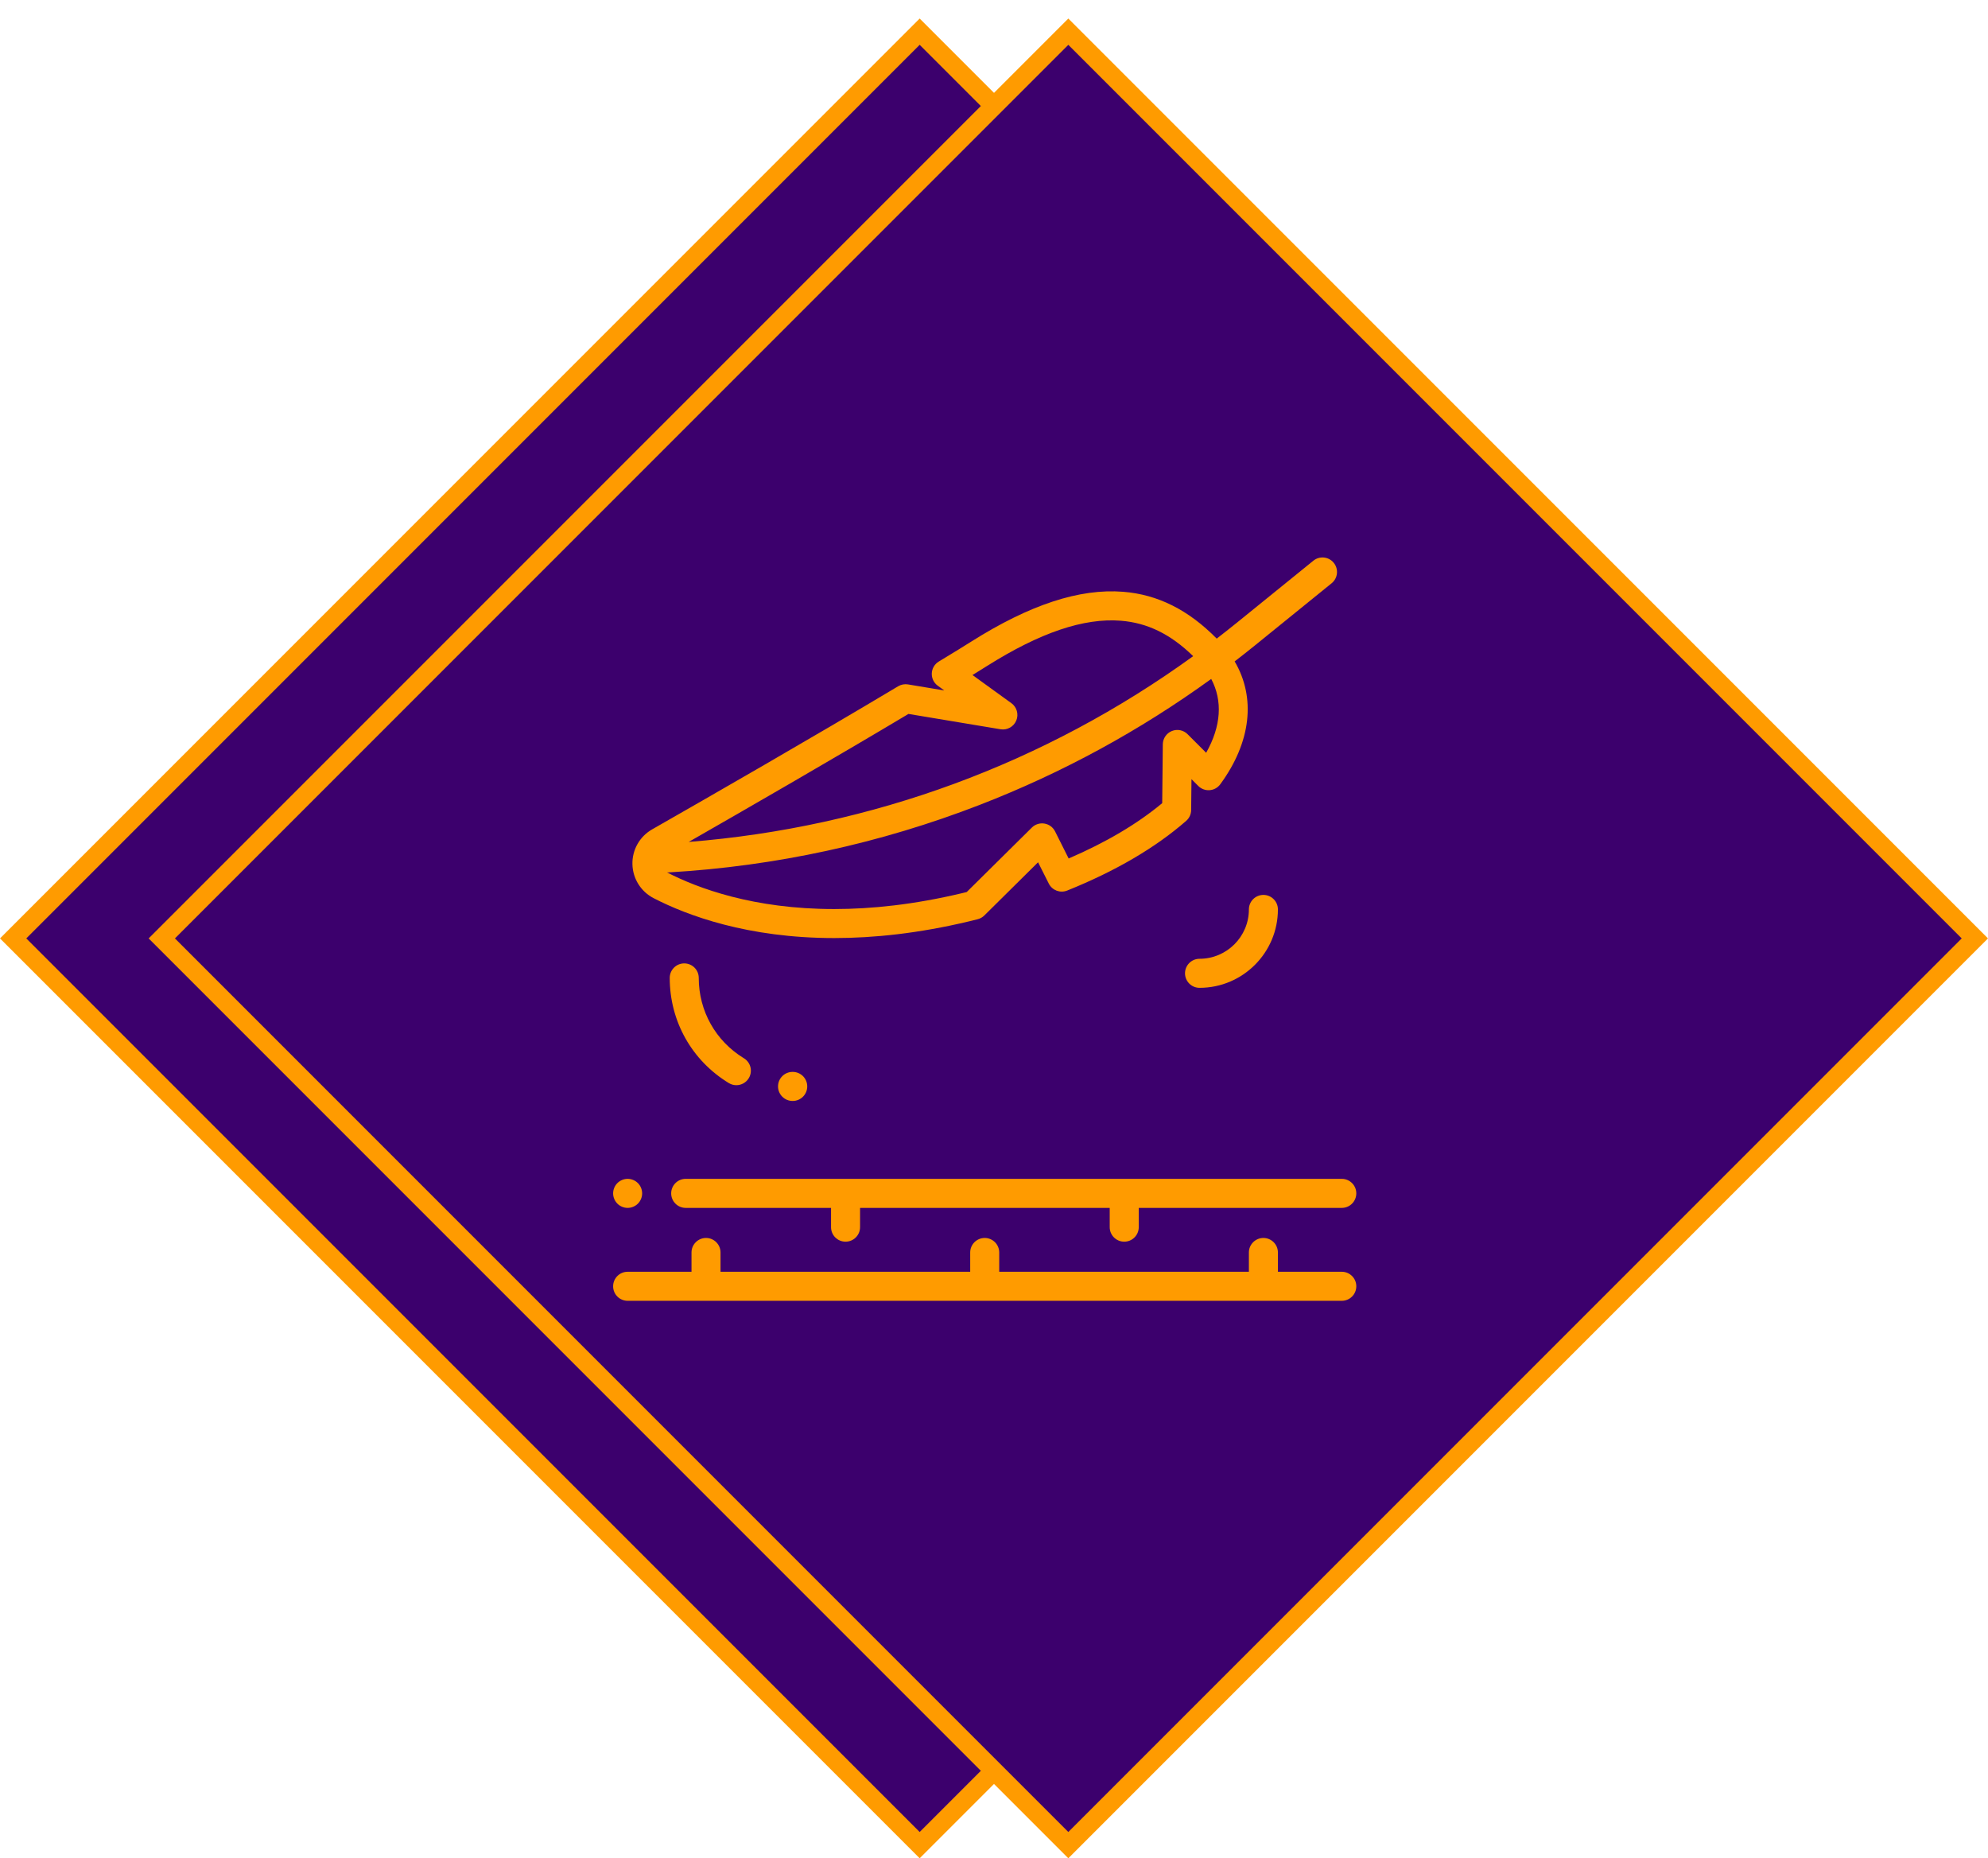 <svg width="107" height="100" viewBox="0 0 107 100" fill="none" xmlns="http://www.w3.org/2000/svg">
<rect x="49.499" y="1.705" width="69.002" height="69.002" transform="rotate(45 49.499 1.705)" fill="#3C006D" stroke="#FF9B00"/>
<rect x="57.5" y="1.705" width="69.002" height="69.002" transform="rotate(45 57.5 1.705)" fill="#3C006D" stroke="#FF9B00"/>
<g clip-path="url(#clip0)">
<rect width="40" height="40" transform="translate(33 29.998)" fill="#3C006D"/>
<path d="M72.219 68.435H68.781V67.397C68.781 66.966 68.431 66.616 68 66.616C67.569 66.616 67.219 66.966 67.219 67.397V68.435H53.781V67.397C53.781 66.966 53.431 66.616 53 66.616C52.569 66.616 52.219 66.966 52.219 67.397V68.435H38.781V67.397C38.781 66.966 38.431 66.616 38 66.616C37.569 66.616 37.219 66.966 37.219 67.397V68.435H33.781C33.35 68.435 33 68.785 33 69.216C33 69.648 33.35 69.998 33.781 69.998H72.219C72.65 69.998 73 69.648 73 69.216C73 68.785 72.65 68.435 72.219 68.435Z" fill="#FF9B00"/>
<path d="M36.125 64.216C36.125 64.648 36.475 64.998 36.907 64.998H44.729V66.035C44.729 66.467 45.078 66.816 45.51 66.816C45.941 66.816 46.291 66.467 46.291 66.035V64.998H59.728V66.035C59.728 66.467 60.078 66.816 60.51 66.816C60.941 66.816 61.291 66.467 61.291 66.035V64.998H72.219C72.65 64.998 73 64.648 73 64.216C73 63.785 72.65 63.435 72.219 63.435H36.907C36.475 63.435 36.125 63.785 36.125 64.216Z" fill="#FF9B00"/>
<path d="M33.781 64.998C33.987 64.998 34.188 64.914 34.334 64.769C34.479 64.623 34.562 64.422 34.562 64.216C34.562 64.011 34.479 63.809 34.334 63.664C34.188 63.519 33.987 63.435 33.781 63.435C33.576 63.435 33.374 63.519 33.229 63.664C33.084 63.809 33 64.011 33 64.216C33 64.422 33.084 64.623 33.229 64.769C33.374 64.914 33.576 64.998 33.781 64.998Z" fill="#FF9B00"/>
<path d="M35.183 48.333C36.985 49.262 40.237 50.478 44.903 50.478C47.028 50.478 49.446 50.226 52.153 49.58C52.31 49.542 52.464 49.504 52.619 49.465C52.755 49.431 52.879 49.361 52.979 49.263L55.872 46.4L56.449 47.547C56.631 47.91 57.061 48.073 57.438 47.922C60.038 46.877 62.193 45.615 63.844 44.171C64.012 44.025 64.109 43.814 64.111 43.591L64.129 41.927L64.495 42.294C64.657 42.455 64.881 42.538 65.107 42.52C65.335 42.503 65.543 42.387 65.678 42.203C67.343 39.934 67.6 37.544 66.453 35.591C66.823 35.306 67.191 35.017 67.555 34.722L71.672 31.386C72.008 31.114 72.059 30.622 71.787 30.287C71.516 29.952 71.024 29.9 70.689 30.172L66.572 33.508C66.213 33.798 65.851 34.083 65.487 34.364C63.962 32.816 62.312 31.991 60.45 31.844C58.103 31.659 55.431 32.536 52.28 34.522C51.747 34.858 51.453 35.037 50.919 35.361L50.526 35.599C50.302 35.736 50.162 35.975 50.151 36.236C50.141 36.497 50.262 36.747 50.474 36.9L50.825 37.154L48.871 36.829C48.688 36.799 48.501 36.834 48.341 36.929C43.763 39.669 38.08 42.929 35.1 44.629C34.429 45.012 34.022 45.73 34.039 46.502C34.055 47.276 34.493 47.977 35.183 48.333ZM64.919 40.507L63.919 39.508C63.697 39.285 63.363 39.218 63.072 39.337C62.781 39.456 62.589 39.738 62.586 40.052L62.553 43.219C61.214 44.334 59.524 45.333 57.518 46.196L56.786 44.737C56.674 44.513 56.461 44.357 56.214 44.317C55.967 44.276 55.716 44.356 55.538 44.532L52.032 48.001C51.952 48.021 51.872 48.041 51.791 48.06C49.205 48.677 46.907 48.917 44.896 48.917C40.559 48.917 37.559 47.8 35.899 46.944C35.898 46.944 35.897 46.943 35.897 46.943C35.917 46.944 35.936 46.946 35.956 46.946C35.972 46.946 35.987 46.945 36.003 46.944C41.745 46.61 47.375 45.387 52.738 43.309C57.174 41.591 61.35 39.317 65.191 36.534C65.816 37.715 65.725 39.079 64.919 40.507ZM48.897 38.417L53.85 39.242C54.209 39.302 54.559 39.108 54.699 38.773C54.839 38.438 54.73 38.052 54.437 37.839L52.342 36.324C52.58 36.178 52.808 36.036 53.114 35.844C55.969 34.043 58.329 33.244 60.327 33.402C61.758 33.515 63.005 34.124 64.22 35.309C56.239 41.088 46.93 44.52 37.068 45.305C40.155 43.539 44.91 40.799 48.897 38.417Z" fill="#FF9B00"/>
<path d="M42.667 59.243C43.098 59.243 43.448 58.892 43.448 58.461C43.448 58.03 43.098 57.68 42.667 57.68H42.657C42.226 57.68 41.876 58.03 41.876 58.461C41.876 58.892 42.226 59.243 42.657 59.243H42.667Z" fill="#FF9B00"/>
<path d="M39.227 58.281C39.354 58.358 39.494 58.395 39.632 58.395C39.896 58.395 40.153 58.261 40.3 58.02C40.525 57.651 40.408 57.17 40.039 56.946C38.518 56.02 37.609 54.404 37.609 52.623C37.609 52.191 37.26 51.841 36.828 51.841C36.397 51.841 36.047 52.191 36.047 52.623C36.047 54.954 37.236 57.069 39.227 58.281Z" fill="#FF9B00"/>
<path d="M68.781 48.937C68.781 48.506 68.431 48.156 68 48.156C67.569 48.156 67.219 48.506 67.219 48.937C67.219 50.402 66.027 51.593 64.562 51.593C64.131 51.593 63.781 51.943 63.781 52.374C63.781 52.806 64.131 53.156 64.562 53.156C66.889 53.156 68.781 51.263 68.781 48.937Z" fill="#FF9B00"/>
</g>
<defs>
<clipPath id="clip0">
<rect width="40" height="40" fill="white" transform="translate(33 29.998)"/>
</clipPath>
</defs>
</svg>

